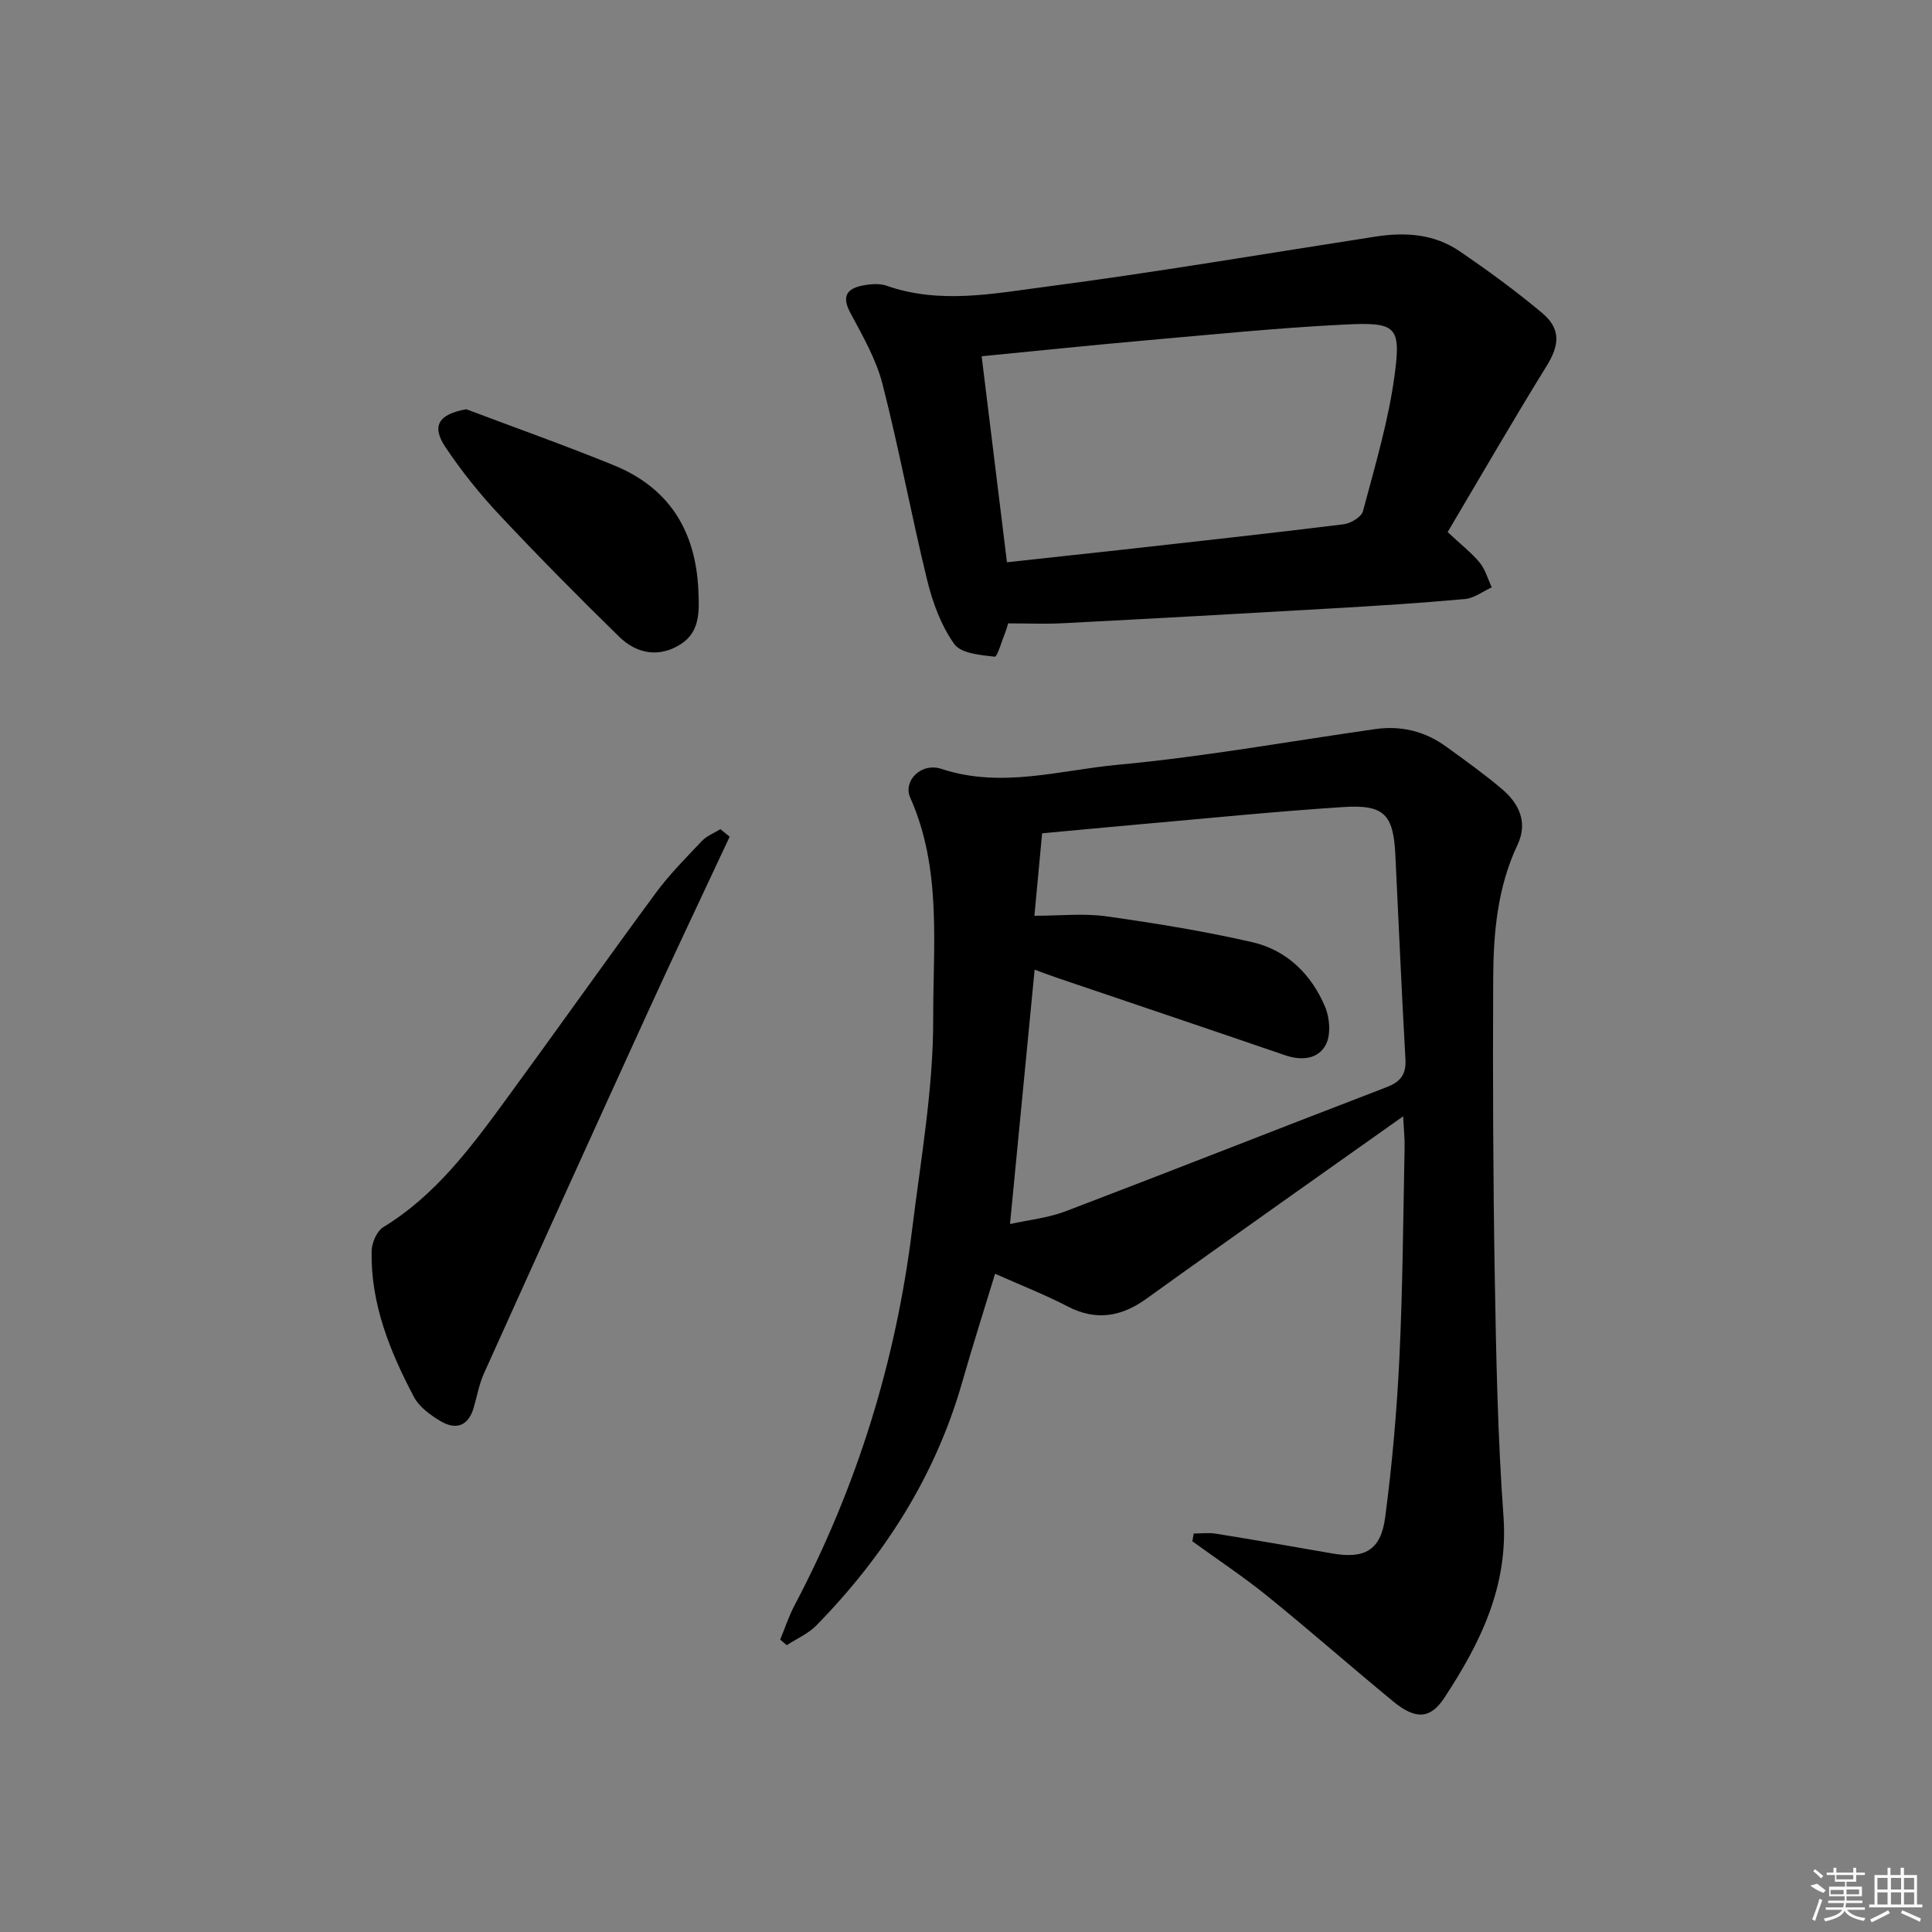 <svg enable-background="new 0 0 400 400" viewBox="0 0 400 400" xmlns="http://www.w3.org/2000/svg"><rect x="0" y="0" width="400" height="400" fill="#808080" stroke="none"/><path d="m247.15 317.5c1.53 0 3.1-.21 4.59.03 8.03 1.3 16.04 2.68 24.05 4.09 6.69 1.17 10.08-.6 10.99-7.43 1.46-11.02 2.43-22.13 2.96-33.24.69-14.46.77-28.95 1.07-43.43.04-1.76-.16-3.53-.3-6.4-9.2 6.52-17.56 12.41-25.89 18.33-9.09 6.46-18.19 12.9-27.24 19.42-5.16 3.72-10.4 4.69-16.32 1.62-4.7-2.44-9.66-4.38-15.04-6.77-2.25 7.39-4.65 14.89-6.81 22.46-5.57 19.49-16.14 35.97-30.18 50.34-1.68 1.72-4.08 2.75-6.14 4.1-.45-.39-.91-.77-1.36-1.16.97-2.34 1.76-4.78 2.93-7.01 12.94-24.51 21.02-50.55 24.4-78.01 1.79-14.49 4.38-29.03 4.35-43.54-.04-15.27 1.81-31.02-4.76-45.77-1.53-3.44 2.25-7.34 6.5-5.93 12.38 4.08 24.48.25 36.55-.87 17.82-1.65 35.5-4.86 53.25-7.38 5.35-.76 10.28.45 14.65 3.62 3.91 2.83 7.85 5.65 11.53 8.76 3.56 3.01 5.45 6.92 3.27 11.54-4.17 8.83-5.01 18.26-5.05 27.74-.1 20.66-.02 41.33.33 61.98.28 16.46.61 32.95 1.8 49.37 1.04 14.43-4.78 26.22-12.27 37.59-2.87 4.36-5.93 4.52-10.53.74-8.74-7.19-17.23-14.67-26.02-21.79-5-4.05-10.39-7.61-15.6-11.4.09-.54.19-1.07.29-1.6zm-38.04-64.07c3.84-.86 7.87-1.26 11.52-2.65 22.17-8.45 44.24-17.17 66.39-25.67 2.93-1.12 4.15-2.63 3.96-5.84-.8-14.11-1.4-28.23-2.09-42.34-.41-8.3-2.31-10.39-10.76-9.84-14.09.91-28.15 2.34-42.22 3.58-6.71.59-13.42 1.24-20.15 1.86-.54 5.81-1.05 11.17-1.6 17.07 5.29 0 10.15-.54 14.84.11 10.13 1.42 20.27 3.07 30.24 5.35 7.18 1.64 12.29 6.67 15.12 13.43.96 2.29 1.21 5.74.14 7.8-1.56 2.99-4.98 3.37-8.39 2.2-15.68-5.38-31.39-10.66-47.09-15.99-1.8-.61-3.57-1.29-4.81-1.74-1.7 17.58-3.36 34.72-5.1 52.67z"/><path d="m208.72 129.06c-.16.51-.3 1.14-.54 1.73-.74 1.82-1.69 5.23-2.24 5.17-2.93-.33-6.98-.67-8.37-2.62-2.7-3.79-4.45-8.52-5.58-13.11-3.31-13.51-5.82-27.22-9.27-40.69-1.32-5.16-4.12-10.01-6.67-14.78-1.84-3.45-.7-5.01 2.58-5.65 1.6-.31 3.46-.47 4.94.05 10.99 3.85 22.11 1.63 32.99.2 22.83-2.99 45.55-6.87 68.32-10.39 6.1-.94 12.08-.52 17.26 3.01 5.89 4.01 11.67 8.23 17.13 12.81 3.99 3.35 3.58 6.71.93 11-7.03 11.37-13.72 22.96-20.48 34.37 2.87 2.69 4.99 4.31 6.64 6.33 1.17 1.43 1.68 3.39 2.49 5.11-1.84.84-3.62 2.25-5.52 2.42-9.09.83-18.22 1.4-27.33 1.93-18.57 1.08-37.15 2.11-55.73 3.07-3.76.21-7.55.04-11.55.04zm-.24-12.65c8.01-.87 15.6-1.68 23.18-2.52 15.51-1.74 31.02-3.43 46.51-5.34 1.48-.18 3.7-1.51 4.02-2.72 2.46-9.28 5.25-18.56 6.53-28.03 1.39-10.27.38-11.13-10.25-10.61-13.77.68-27.5 2.07-41.23 3.28-11.21.99-22.41 2.16-34 3.29 1.71 13.93 3.44 28.01 5.24 42.65z"/><path d="m151.07 173.23c-5.66 12.11-11.41 24.19-16.96 36.35-11.38 24.91-22.68 49.85-33.93 74.81-1.01 2.24-1.42 4.75-2.13 7.13-1.15 3.85-3.77 4.57-6.91 2.67-2.08-1.26-4.35-2.9-5.43-4.95-4.98-9.43-8.97-19.27-8.77-30.19.03-1.71 1.05-4.14 2.4-4.97 10.82-6.6 18.14-16.49 25.41-26.42 10.41-14.21 20.57-28.6 31.02-42.78 2.84-3.85 6.26-7.29 9.57-10.78 1.01-1.06 2.53-1.64 3.82-2.43.64.52 1.28 1.04 1.91 1.56z"/><path d="m96.54 84.73c10.19 3.85 20.47 7.49 30.55 11.6 11.48 4.68 16.96 13.62 17.5 25.91.19 4.28.37 8.54-3.62 11.11-4.47 2.88-9.13 2.05-12.8-1.54-8.42-8.24-16.72-16.62-24.78-25.22-4.07-4.34-7.85-9.06-11.16-14-2.99-4.47-1.37-6.85 4.31-7.86z"/><g fill="#fafafa"><path d="m374.8 390.4 1.4-.4c.7.5 1.3 1 1.8 1.4l-.5.5c-1.5-.6-2.1-1.1-2.7-1.5zm1 7.3-.6-.3c.5-1.4 1.1-2.8 1.5-4.3.2.1.4.2.6.3-.5 1.3-1 2.8-1.5 4.3zm-.4-10.3.4-.4c.4.3 1 .8 1.7 1.4l-.5.5c-.4-.5-1-1-1.6-1.5zm2.5.3h1.7v-1h.6v1h3.5v-1h.6v1h1.8v.5h-1.8v1.4h-2v1h3.2v2h-3.2v.9h3.3v.5h-3.4c0 .3-.1.6-.1.9h4v.5h-3.7c.7.9 1.9 1.5 3.8 1.7-.1.2-.2.4-.3.6-2.1-.4-3.5-1.1-4-2.1-.4 1-1.8 1.7-4 2.2-.1-.2-.2-.4-.3-.6 2.1-.4 3.4-1 3.8-1.8h-3.4v-.5h3.6c.1-.3.1-.6.2-.9h-3.3v-.5h3.4c0-.3 0-.6 0-.9h-3.2v-2h3.3v-1h-2.1v-1.4h-1.7v-.5zm1.1 3.5v1h2.7c0-.3 0-.4 0-.4 0-.1 0-.2 0-.2 0-.1 0-.2 0-.3h-2.7zm1.2-3v.9h3.5v-.9zm4.7 3h-2.6v.6.4h2.6z"/><path d="m393.6 386.7h.6v1.5h2.7v6.1h1.1v.6h-11v-.6h1.1v-6.1h2.7v-1.5h.6v1.5h2.1v-1.5zm-2.7 8.8.4.6c-1.2.6-2.5 1.3-3.8 1.9-.1-.2-.2-.4-.3-.6 1.2-.6 2.5-1.2 3.7-1.9zm-2.2-6.7v2.4h2.1v-2.4zm0 3v2.5h2.1v-2.5zm2.8-3v2.4h2.1v-2.4zm0 3v2.5h2.1v-2.5zm6 6.1c-1.4-.7-2.7-1.3-3.9-1.8l.2-.6c1.5.6 2.7 1.2 3.9 1.7zm-1.2-9.1h-2.1v2.4h2.1zm-2.1 3v2.5h2.1v-2.5z"/></g></svg>